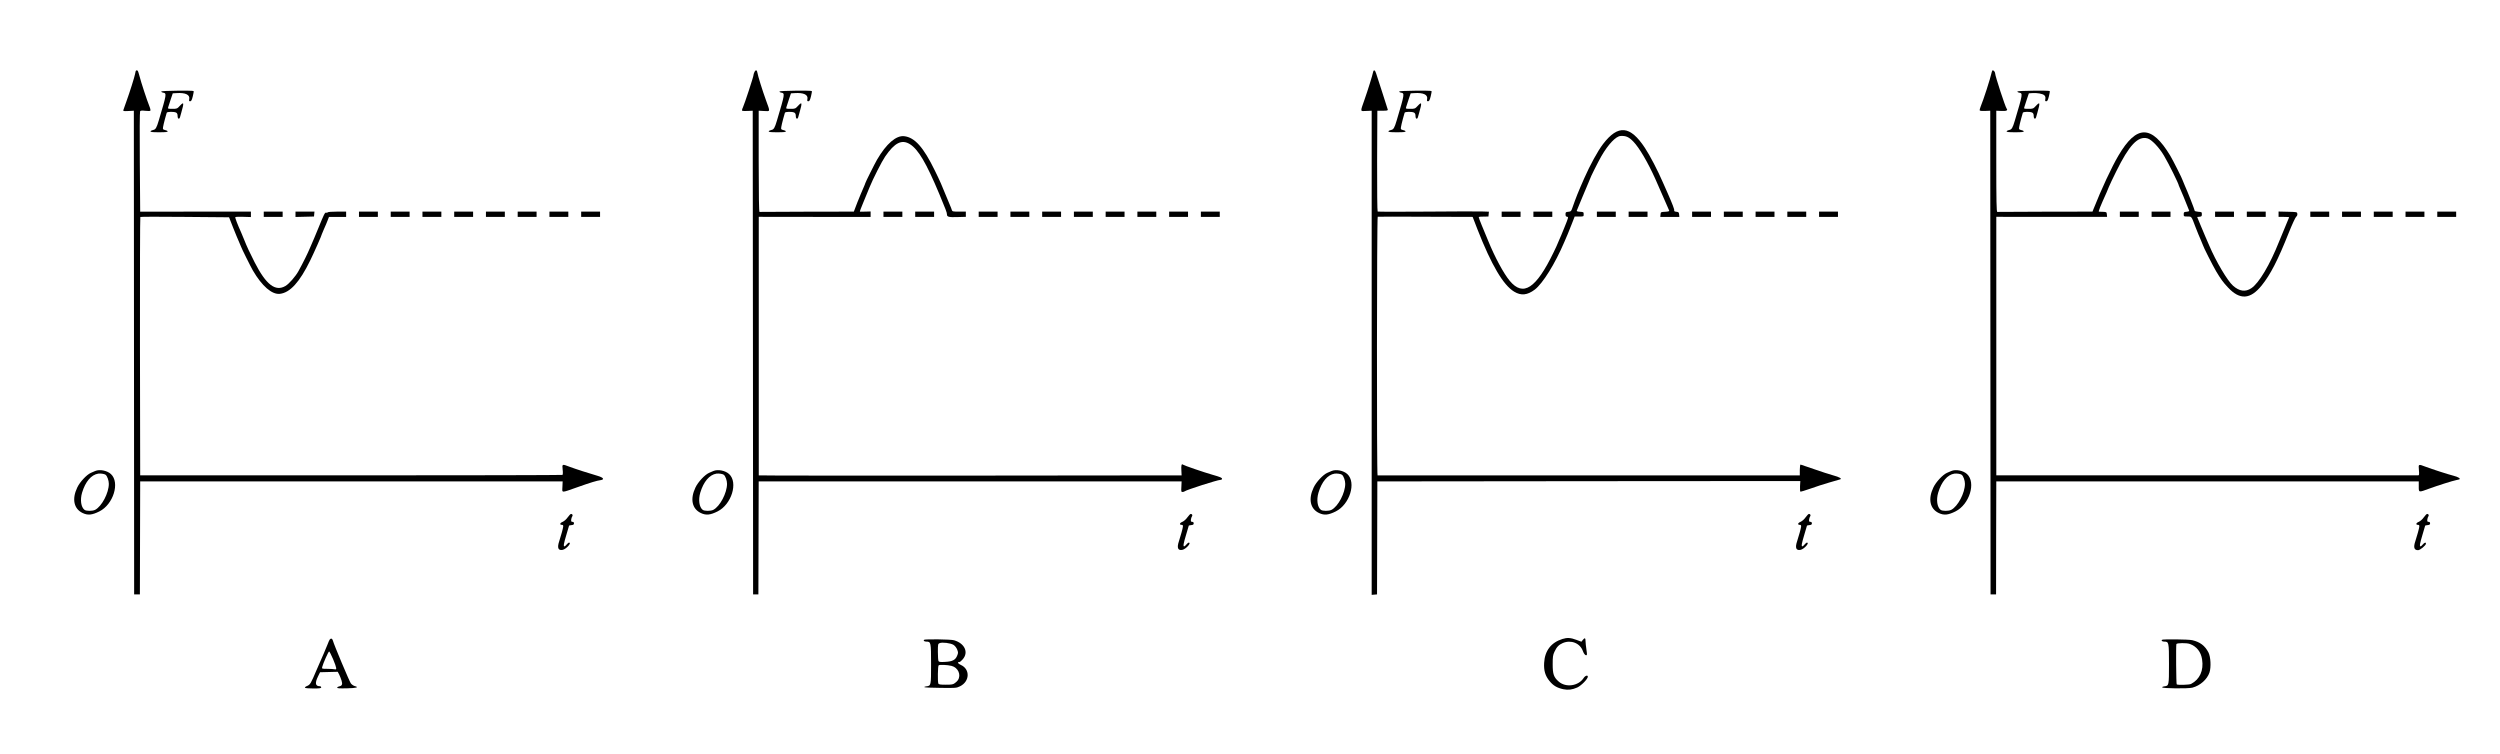 <?xml version="1.0" standalone="no"?>
<!DOCTYPE svg PUBLIC "-//W3C//DTD SVG 20010904//EN"
 "http://www.w3.org/TR/2001/REC-SVG-20010904/DTD/svg10.dtd">
<svg version="1.0" xmlns="http://www.w3.org/2000/svg"
 width="3308pt" height="998pt" viewBox="0 0 3308 998"
 preserveAspectRatio="xMidYMid meet">
<g transform="translate(0,998) scale(0.1,-0.1)"
fill="#000000" stroke="none">
<path d="M1795 9038 c-2 -7 -5 -24 -8 -38 -7 -40 -73 -248 -112 -355 -20 -55
-39 -108 -42 -119 -5 -17 0 -18 66 -15 l72 4 2 -3200 2 -3200 38 0 38 0 2 748
2 747 2795 0 2795 0 -3 -71 c-3 -85 -25 -84 203 -4 172 61 251 85 303 92 54 8
37 34 -38 56 -105 30 -300 93 -374 121 -99 38 -99 38 -91 -38 5 -40 3 -66 -3
-70 -6 -3 -1265 -6 -2799 -6 l-2788 0 -3 1707 c-1 939 1 1709 5 1712 5 4 270
4 591 1 l583 -5 54 -138 c30 -76 66 -162 80 -193 14 -30 25 -57 25 -59 0 -9
129 -268 156 -314 121 -207 252 -321 358 -309 135 16 261 155 401 442 56 115
155 339 155 351 0 3 13 33 28 67 16 35 37 84 47 111 l18 47 113 0 114 0 0 35
0 35 -119 0 c-66 0 -122 -4 -126 -10 -3 -5 -12 -7 -20 -4 -15 6 -29 -23 -97
-191 -22 -55 -48 -118 -58 -140 -9 -22 -35 -80 -56 -130 -34 -81 -87 -189
-155 -313 -38 -69 -125 -169 -172 -196 -133 -78 -256 16 -408 314 -58 113
-106 215 -139 300 -12 29 -29 72 -39 94 -49 108 -83 198 -77 203 4 4 51 6 106
4 l100 -3 0 36 0 36 -732 0 -733 -1 -5 658 c-3 383 -1 663 4 671 7 9 25 11 67
6 31 -3 62 -4 67 0 7 4 2 28 -13 65 -29 71 -109 314 -129 394 -8 31 -18 62
-21 67 -9 14 -25 12 -30 -2z"/>
<path d="M9982 9025 c-7 -14 -12 -32 -12 -40 0 -21 -119 -383 -140 -427 -11
-22 -14 -40 -9 -44 6 -3 39 -4 75 -2 l64 3 3 -3200 2 -3200 35 0 35 0 2 748 2
747 2798 0 2798 0 -3 -70 c-4 -63 -2 -70 15 -70 10 0 23 4 29 9 19 18 435 151
471 151 13 0 23 6 23 14 0 15 -21 24 -130 55 -115 33 -374 122 -387 133 -19
15 -25 -8 -21 -77 l3 -65 -2797 -3 c-1539 -1 -2798 0 -2798 3 0 3 0 774 0
1713 l0 1708 740 -1 740 0 0 36 0 36 -67 -2 c-38 -1 -71 -2 -75 -1 -3 1 16 54
44 119 27 64 65 156 84 204 44 109 163 344 206 406 126 185 221 232 330 163
110 -70 215 -248 386 -656 86 -206 102 -248 102 -271 0 -34 23 -40 143 -36
l107 3 0 35 0 34 -89 0 c-84 0 -90 1 -97 23 -3 12 -14 40 -24 62 -10 22 -32
76 -50 120 -50 126 -87 211 -151 340 -150 308 -266 437 -405 453 -106 12 -236
-100 -358 -309 -30 -51 -156 -303 -156 -312 0 -4 -13 -35 -28 -69 -16 -35 -50
-118 -77 -185 l-47 -123 -619 -1 c-341 -1 -624 -2 -629 -3 -7 -1 -11 220 -11
669 l0 670 72 -4 c84 -4 82 -16 24 144 -48 132 -107 322 -113 363 -5 38 -24
42 -40 7z"/>
<path d="M18168 9023 c-7 -38 -69 -238 -114 -365 -57 -163 -59 -150 25 -146
l71 3 0 -3203 0 -3203 36 3 35 3 2 748 2 747 2798 3 2799 2 -4 -67 c-1 -37 0
-70 4 -73 3 -3 63 14 132 39 69 25 183 62 253 82 71 20 134 38 142 41 29 8
-13 32 -89 52 -41 11 -154 47 -250 81 -96 33 -179 61 -185 63 -5 1 -10 -29
-10 -71 l0 -72 -2790 0 c-1534 0 -2793 0 -2797 0 -12 0 -10 3418 2 3422 5 2
290 2 633 0 l623 -2 63 -163 c186 -475 342 -739 486 -826 92 -56 175 -47 273
27 106 81 269 343 392 632 18 41 38 89 45 105 7 17 30 75 52 130 l39 100 60 0
c59 0 59 0 59 30 0 29 -2 30 -48 33 -33 2 -47 7 -43 15 3 7 35 84 71 172 36
88 74 179 85 202 11 24 20 45 20 48 0 11 107 225 150 300 91 157 192 263 254
266 70 4 109 -13 168 -74 78 -80 190 -271 290 -492 21 -47 159 -361 185 -422
3 -8 -13 -13 -54 -15 -57 -3 -58 -3 -61 -35 l-3 -33 126 0 126 0 -3 33 c-3 28
-7 32 -36 35 -23 2 -32 8 -29 17 5 11 -24 88 -87 230 -8 17 -35 80 -62 140
-70 162 -172 358 -239 459 -195 296 -354 310 -553 51 -70 -91 -173 -280 -250
-455 -85 -193 -103 -239 -159 -397 -13 -38 -18 -42 -51 -45 -34 -3 -37 -6 -37
-33 0 -23 5 -31 21 -33 20 -3 18 -9 -33 -135 -29 -73 -62 -151 -73 -174 -11
-24 -20 -45 -20 -47 0 -3 -23 -54 -52 -113 -233 -482 -403 -593 -581 -379 -82
98 -199 317 -286 531 -22 55 -60 147 -85 205 -24 58 -42 107 -40 109 2 3 32 5
67 5 l62 1 3 32 3 32 -93 3 c-51 2 -380 1 -731 -2 -352 -3 -643 -2 -648 1 -5
3 -8 278 -7 670 l3 664 70 0 c57 0 70 3 68 15 -2 8 -34 110 -72 225 -38 116
-75 229 -82 253 -14 48 -34 55 -41 15z"/>
<path d="M26354 9023 c-18 -84 -111 -371 -145 -450 -10 -24 -16 -49 -13 -55 3
-5 36 -8 73 -6 l66 3 2 -3200 2 -3200 37 0 36 0 1 748 2 747 2795 0 2795 0 0
-67 c0 -82 -4 -81 140 -28 106 39 314 105 355 112 14 3 31 7 39 9 26 9 -10 33
-74 49 -78 20 -281 86 -369 119 -98 37 -96 38 -89 -44 5 -56 3 -70 -8 -70 -8
0 -1267 0 -2799 0 l-2785 0 0 1710 0 1711 733 -1 733 0 -3 32 c-3 32 -5 33
-48 35 -25 1 -50 2 -57 2 -10 1 18 70 102 256 7 17 21 50 31 75 10 24 52 114
95 200 172 350 288 473 414 439 54 -14 155 -120 219 -229 62 -104 196 -375
196 -395 0 -2 11 -28 24 -57 20 -44 46 -107 113 -275 3 -7 -9 -13 -34 -15 -35
-3 -38 -5 -38 -33 0 -29 1 -30 49 -30 57 0 51 8 107 -140 23 -60 55 -138 71
-173 15 -34 28 -65 28 -68 0 -12 129 -268 174 -344 59 -99 93 -147 156 -213
157 -169 296 -161 446 25 118 146 215 336 361 703 42 105 85 197 95 206 13 10
19 25 16 40 -3 24 -4 24 -125 27 l-123 3 0 -36 0 -35 70 0 c39 0 70 -2 70 -5
0 -2 -21 -52 -46 -111 -25 -59 -63 -152 -86 -208 -123 -310 -268 -554 -369
-620 -77 -52 -158 -41 -241 33 -74 65 -226 321 -317 536 -19 44 -42 98 -52
120 -10 22 -38 88 -62 147 l-44 107 31 3 c27 3 31 7 31 33 0 29 -2 30 -47 33
-27 2 -48 8 -48 14 0 13 -94 253 -132 336 -15 34 -28 65 -28 68 0 11 -127 264
-163 324 -248 411 -445 411 -686 1 -86 -145 -225 -442 -330 -708 l-13 -33
-624 -1 c-343 -1 -630 -2 -636 -3 -10 -1 -13 139 -13 669 l0 670 66 -3 c68 -4
91 7 71 31 -18 22 -152 432 -152 465 0 18 -18 42 -32 42 -4 0 -10 -12 -14 -27z"/>
<path d="M2135 8770 c-4 -6 7 -13 24 -16 48 -10 48 -12 -59 -371 -28 -95 -41
-117 -74 -123 -16 -3 -31 -11 -34 -17 -3 -10 24 -13 113 -13 89 0 116 3 113
13 -3 6 -16 13 -30 15 -15 2 -29 9 -32 17 -4 11 16 98 50 213 4 15 97 17 125
2 13 -8 19 -21 19 -45 0 -40 24 -49 33 -12 3 12 10 38 16 57 38 132 35 148
-18 91 -37 -40 -40 -41 -100 -41 -60 0 -62 1 -55 23 4 12 19 58 33 102 l27 80
49 3 c118 8 180 -21 169 -78 -5 -25 -3 -30 12 -30 15 0 22 14 35 65 9 35 14
67 11 70 -10 10 -421 5 -427 -5z"/>
<path d="M10315 8770 c-4 -6 7 -13 24 -16 48 -10 48 -12 -59 -371 -28 -95 -41
-117 -74 -123 -16 -3 -31 -11 -34 -17 -3 -10 24 -13 113 -13 89 0 116 3 113
13 -3 6 -16 13 -30 15 -15 2 -29 9 -32 17 -4 11 16 98 50 213 4 15 97 17 125
2 13 -8 19 -21 19 -45 0 -40 24 -49 33 -12 3 12 10 38 16 57 38 132 35 148
-18 91 -37 -40 -40 -41 -100 -41 -60 0 -62 1 -55 23 4 12 19 58 33 102 l27 80
49 3 c118 8 180 -21 169 -78 -5 -25 -3 -30 12 -30 15 0 22 14 35 65 9 35 14
67 11 70 -10 10 -421 5 -427 -5z"/>
<path d="M18515 8770 c-4 -6 7 -13 24 -16 48 -10 48 -12 -59 -371 -28 -95 -41
-117 -74 -123 -16 -3 -31 -11 -34 -17 -3 -10 24 -13 113 -13 89 0 116 3 113
13 -3 6 -16 13 -30 15 -15 2 -29 9 -32 17 -4 11 16 98 50 213 4 15 97 17 125
2 13 -8 19 -21 19 -45 0 -40 24 -49 33 -12 3 12 10 38 16 57 38 132 35 148
-18 91 -37 -40 -40 -41 -100 -41 -60 0 -62 1 -55 23 4 12 19 58 33 102 l27 80
49 3 c118 8 180 -21 169 -78 -5 -25 -3 -30 12 -30 15 0 22 14 35 65 9 35 14
67 11 70 -10 10 -421 5 -427 -5z"/>
<path d="M26695 8770 c-4 -6 7 -13 24 -16 48 -10 48 -12 -59 -371 -28 -95 -41
-117 -74 -123 -16 -3 -31 -11 -34 -17 -3 -10 24 -13 113 -13 89 0 116 3 113
13 -3 6 -16 13 -30 15 -15 2 -29 9 -32 17 -4 11 16 98 50 213 4 15 97 17 125
2 13 -8 19 -21 19 -45 0 -40 24 -49 33 -12 3 12 10 38 16 57 38 132 35 148
-18 91 -37 -40 -40 -41 -100 -41 -60 0 -62 1 -55 23 4 12 19 58 33 102 l27 80
39 3 c66 6 145 -8 166 -29 13 -13 17 -27 13 -49 -5 -25 -3 -30 12 -30 15 0 22
14 35 65 9 35 14 67 11 70 -10 10 -421 5 -427 -5z"/>
<path d="M3490 7145 l0 -35 125 0 125 0 0 35 0 35 -125 0 -125 0 0 -35z"/>
<path d="M3910 7145 l0 -36 123 3 122 3 3 33 3 32 -125 0 -126 0 0 -35z"/>
<path d="M4750 7145 l0 -35 125 0 125 0 0 35 0 35 -125 0 -125 0 0 -35z"/>
<path d="M5170 7145 l0 -35 125 0 125 0 0 35 0 35 -125 0 -125 0 0 -35z"/>
<path d="M5590 7145 l0 -35 125 0 125 0 0 35 0 35 -125 0 -125 0 0 -35z"/>
<path d="M6010 7145 l0 -35 125 0 125 0 0 35 0 35 -125 0 -125 0 0 -35z"/>
<path d="M6430 7145 l0 -35 125 0 125 0 0 35 0 35 -125 0 -125 0 0 -35z"/>
<path d="M6850 7145 l0 -35 125 0 125 0 0 35 0 35 -125 0 -125 0 0 -35z"/>
<path d="M7270 7145 l0 -35 125 0 125 0 0 35 0 35 -125 0 -125 0 0 -35z"/>
<path d="M7690 7145 l0 -35 125 0 125 0 0 35 0 35 -125 0 -125 0 0 -35z"/>
<path d="M11690 7145 l0 -35 125 0 125 0 0 35 0 35 -125 0 -125 0 0 -35z"/>
<path d="M12110 7145 l0 -35 125 0 125 0 0 35 0 35 -125 0 -125 0 0 -35z"/>
<path d="M12950 7145 l0 -35 125 0 125 0 0 35 0 35 -125 0 -125 0 0 -35z"/>
<path d="M13370 7145 l0 -35 125 0 125 0 0 35 0 35 -125 0 -125 0 0 -35z"/>
<path d="M13790 7145 l0 -35 125 0 125 0 0 35 0 35 -125 0 -125 0 0 -35z"/>
<path d="M14210 7145 l0 -35 125 0 125 0 0 35 0 35 -125 0 -125 0 0 -35z"/>
<path d="M14630 7145 l0 -35 125 0 125 0 0 35 0 35 -125 0 -125 0 0 -35z"/>
<path d="M15050 7145 l0 -35 125 0 125 0 0 35 0 35 -125 0 -125 0 0 -35z"/>
<path d="M15470 7145 l0 -35 125 0 125 0 0 35 0 35 -125 0 -125 0 0 -35z"/>
<path d="M15890 7145 l0 -35 125 0 125 0 0 35 0 35 -125 0 -125 0 0 -35z"/>
<path d="M19870 7145 l0 -35 125 0 125 0 0 35 0 35 -125 0 -125 0 0 -35z"/>
<path d="M20290 7145 l0 -35 125 0 125 0 0 35 0 35 -125 0 -125 0 0 -35z"/>
<path d="M21130 7145 l0 -35 125 0 125 0 0 35 0 35 -125 0 -125 0 0 -35z"/>
<path d="M21550 7145 l0 -35 125 0 125 0 0 35 0 35 -125 0 -125 0 0 -35z"/>
<path d="M22390 7145 l0 -35 125 0 125 0 0 35 0 35 -125 0 -125 0 0 -35z"/>
<path d="M22810 7145 l0 -35 125 0 125 0 0 35 0 35 -125 0 -125 0 0 -35z"/>
<path d="M23230 7145 l0 -35 125 0 125 0 0 35 0 35 -125 0 -125 0 0 -35z"/>
<path d="M23650 7145 l0 -35 125 0 125 0 0 35 0 35 -125 0 -125 0 0 -35z"/>
<path d="M24070 7145 l0 -35 125 0 125 0 0 35 0 35 -125 0 -125 0 0 -35z"/>
<path d="M28050 7145 l0 -35 125 0 125 0 0 35 0 35 -125 0 -125 0 0 -35z"/>
<path d="M28470 7145 l0 -35 125 0 125 0 0 35 0 35 -125 0 -125 0 0 -35z"/>
<path d="M29310 7145 l0 -35 125 0 125 0 0 35 0 35 -125 0 -125 0 0 -35z"/>
<path d="M29730 7145 l0 -35 125 0 125 0 0 35 0 35 -125 0 -125 0 0 -35z"/>
<path d="M30570 7145 l0 -35 125 0 125 0 0 35 0 35 -125 0 -125 0 0 -35z"/>
<path d="M30990 7145 l0 -35 125 0 125 0 0 35 0 35 -125 0 -125 0 0 -35z"/>
<path d="M31410 7145 l0 -35 125 0 125 0 0 35 0 35 -125 0 -125 0 0 -35z"/>
<path d="M31830 7145 l0 -35 125 0 125 0 0 35 0 35 -125 0 -125 0 0 -35z"/>
<path d="M32250 7145 l0 -35 125 0 125 0 0 35 0 35 -125 0 -125 0 0 -35z"/>
<path d="M1260 3748 c-14 -6 -40 -17 -58 -25 -55 -24 -146 -121 -180 -194 -73
-153 -45 -283 73 -338 68 -32 124 -26 220 22 185 92 274 382 153 494 -51 47
-149 66 -208 41z m137 -50 c22 -17 43 -76 43 -120 0 -121 -93 -298 -181 -344
-35 -18 -118 -18 -141 0 -46 35 -60 132 -32 227 44 146 121 237 214 252 32 4
81 -3 97 -15z"/>
<path d="M9440 3748 c-14 -6 -40 -17 -58 -25 -55 -24 -146 -121 -180 -194 -73
-153 -45 -283 73 -338 68 -32 124 -26 220 22 185 92 274 382 153 494 -51 47
-149 66 -208 41z m137 -50 c22 -17 43 -76 43 -120 0 -121 -93 -298 -181 -344
-35 -18 -118 -18 -141 0 -46 35 -60 132 -32 227 44 146 121 237 214 252 32 4
81 -3 97 -15z"/>
<path d="M17620 3748 c-14 -6 -40 -17 -58 -25 -55 -24 -146 -121 -180 -194
-73 -153 -45 -283 73 -338 68 -32 124 -26 220 22 185 92 274 382 153 494 -51
47 -149 66 -208 41z m137 -50 c22 -17 43 -76 43 -120 0 -121 -93 -298 -181
-344 -35 -18 -118 -18 -141 0 -46 35 -60 132 -32 227 44 146 121 237 214 252
32 4 81 -3 97 -15z"/>
<path d="M25820 3748 c-14 -6 -40 -17 -58 -25 -55 -24 -146 -121 -180 -194
-73 -153 -45 -283 73 -338 68 -32 124 -26 220 22 185 92 274 382 153 494 -51
47 -149 66 -208 41z m137 -50 c22 -17 43 -76 43 -120 0 -121 -93 -298 -181
-344 -35 -18 -118 -18 -141 0 -46 35 -60 132 -32 227 44 146 121 237 214 252
32 4 81 -3 97 -15z"/>
<path d="M7512 3135 c-18 -26 -46 -51 -67 -60 -38 -15 -43 -40 -9 -40 14 0 18
-7 16 -25 -2 -22 -30 -123 -52 -190 -30 -88 -15 -127 44 -116 49 10 125 96 85
96 -6 0 -20 -11 -31 -25 -11 -14 -24 -25 -29 -25 -16 0 -10 37 26 156 19 63
35 117 35 119 0 2 15 5 33 7 24 2 32 8 32 23 0 13 -7 20 -20 20 -16 0 -19 6
-17 30 2 16 8 35 14 42 11 14 3 33 -16 33 -7 0 -26 -20 -44 -45z"/>
<path d="M15712 3135 c-18 -26 -46 -51 -67 -60 -38 -15 -43 -40 -9 -40 14 0
18 -7 16 -25 -2 -22 -30 -123 -52 -190 -30 -88 -15 -127 44 -116 49 10 125 96
85 96 -6 0 -20 -11 -31 -25 -11 -14 -24 -25 -29 -25 -16 0 -10 37 26 156 19
63 35 117 35 119 0 2 15 5 33 7 24 2 32 8 32 23 0 13 -7 20 -20 20 -16 0 -19
6 -17 30 2 16 8 35 14 42 11 14 3 33 -16 33 -7 0 -26 -20 -44 -45z"/>
<path d="M23892 3135 c-18 -26 -46 -51 -67 -60 -38 -15 -43 -40 -9 -40 14 0
18 -7 16 -25 -2 -22 -30 -123 -52 -190 -30 -88 -15 -127 44 -116 49 10 125 96
85 96 -6 0 -20 -11 -31 -25 -11 -14 -24 -25 -29 -25 -16 0 -10 37 26 156 19
63 35 117 35 119 0 2 15 5 33 7 24 2 32 8 32 23 0 13 -7 20 -20 20 -16 0 -19
6 -17 30 2 16 8 35 14 42 11 14 3 33 -16 33 -7 0 -26 -20 -44 -45z"/>
<path d="M32072 3135 c-18 -26 -46 -51 -67 -60 -38 -15 -43 -40 -9 -40 14 0
18 -7 16 -25 -2 -22 -30 -123 -52 -190 -28 -82 -17 -120 36 -120 27 0 104 64
104 86 0 22 -20 16 -42 -11 -11 -14 -24 -25 -29 -25 -16 0 -10 37 26 156 19
63 35 117 35 119 0 2 15 5 33 7 24 2 32 8 32 23 0 13 -7 20 -20 20 -16 0 -19
6 -17 30 2 16 8 35 14 42 11 14 3 33 -16 33 -7 0 -26 -20 -44 -45z"/>
<path d="M20674 1525 c-150 -47 -233 -155 -242 -316 -6 -101 15 -173 71 -240
50 -62 100 -91 184 -109 64 -13 118 -6 183 23 53 24 140 113 140 143 0 25 -35
14 -55 -17 -69 -107 -236 -131 -331 -47 -65 57 -79 98 -79 228 0 99 3 122 23
165 30 64 57 93 110 116 109 47 230 -1 267 -107 13 -39 38 -64 51 -51 4 4 2
38 -5 76 -6 39 -11 85 -11 104 0 46 -10 52 -34 22 l-21 -26 -68 25 c-73 28
-120 31 -183 11z"/>
<path d="M4363 1518 c-5 -7 -18 -35 -28 -63 -10 -27 -33 -81 -50 -120 -17 -38
-60 -137 -96 -220 -77 -182 -84 -194 -126 -212 -19 -7 -31 -18 -28 -23 3 -6
53 -10 111 -10 86 0 104 3 104 15 0 8 -9 15 -19 15 -59 0 -66 42 -23 130 l27
55 117 3 117 3 20 -38 c10 -21 24 -57 31 -80 15 -48 5 -69 -32 -75 -12 -2 -23
-9 -26 -16 -3 -10 24 -12 127 -10 129 3 167 14 104 30 -17 5 -40 21 -51 36
-20 29 -226 518 -237 565 -8 29 -26 35 -42 15z m45 -261 c49 -120 52 -142 20
-133 -13 3 -56 6 -97 6 -71 0 -73 1 -68 23 12 49 82 207 92 207 5 0 29 -47 53
-103z"/>
<path d="M12227 1514 c-12 -12 4 -24 32 -24 59 0 61 -10 61 -297 0 -286 0
-287 -63 -295 -15 -1 -27 -6 -27 -10 0 -5 96 -9 213 -10 205 -3 213 -2 260 21
130 64 136 227 10 283 -40 18 -50 38 -18 38 7 0 27 16 43 35 82 92 28 212
-114 253 -43 13 -385 17 -397 6z m390 -67 c20 -13 39 -38 49 -63 14 -37 14
-44 -1 -80 -22 -56 -61 -77 -158 -82 -60 -4 -81 -1 -88 9 -5 8 -9 63 -9 122 0
102 1 108 23 117 35 15 146 1 184 -23z m-26 -278 c87 -22 130 -119 84 -189 -5
-9 -23 -26 -39 -38 -25 -19 -41 -22 -121 -22 -75 0 -94 3 -99 16 -10 26 -7
229 4 240 11 11 116 7 171 -7z"/>
<path d="M28607 1514 c-12 -12 4 -24 32 -24 59 0 61 -10 61 -297 0 -286 0
-287 -63 -295 -15 -1 -27 -7 -27 -13 0 -15 344 -19 400 -4 103 27 195 109 226
201 23 70 16 207 -14 265 -47 90 -111 138 -214 162 -50 12 -390 15 -401 5z
m370 -55 c89 -33 146 -104 161 -204 23 -147 -30 -264 -146 -325 -24 -12 -179
-17 -190 -5 -7 7 -11 513 -4 533 5 15 138 17 179 1z"/>
</g>
</svg>
